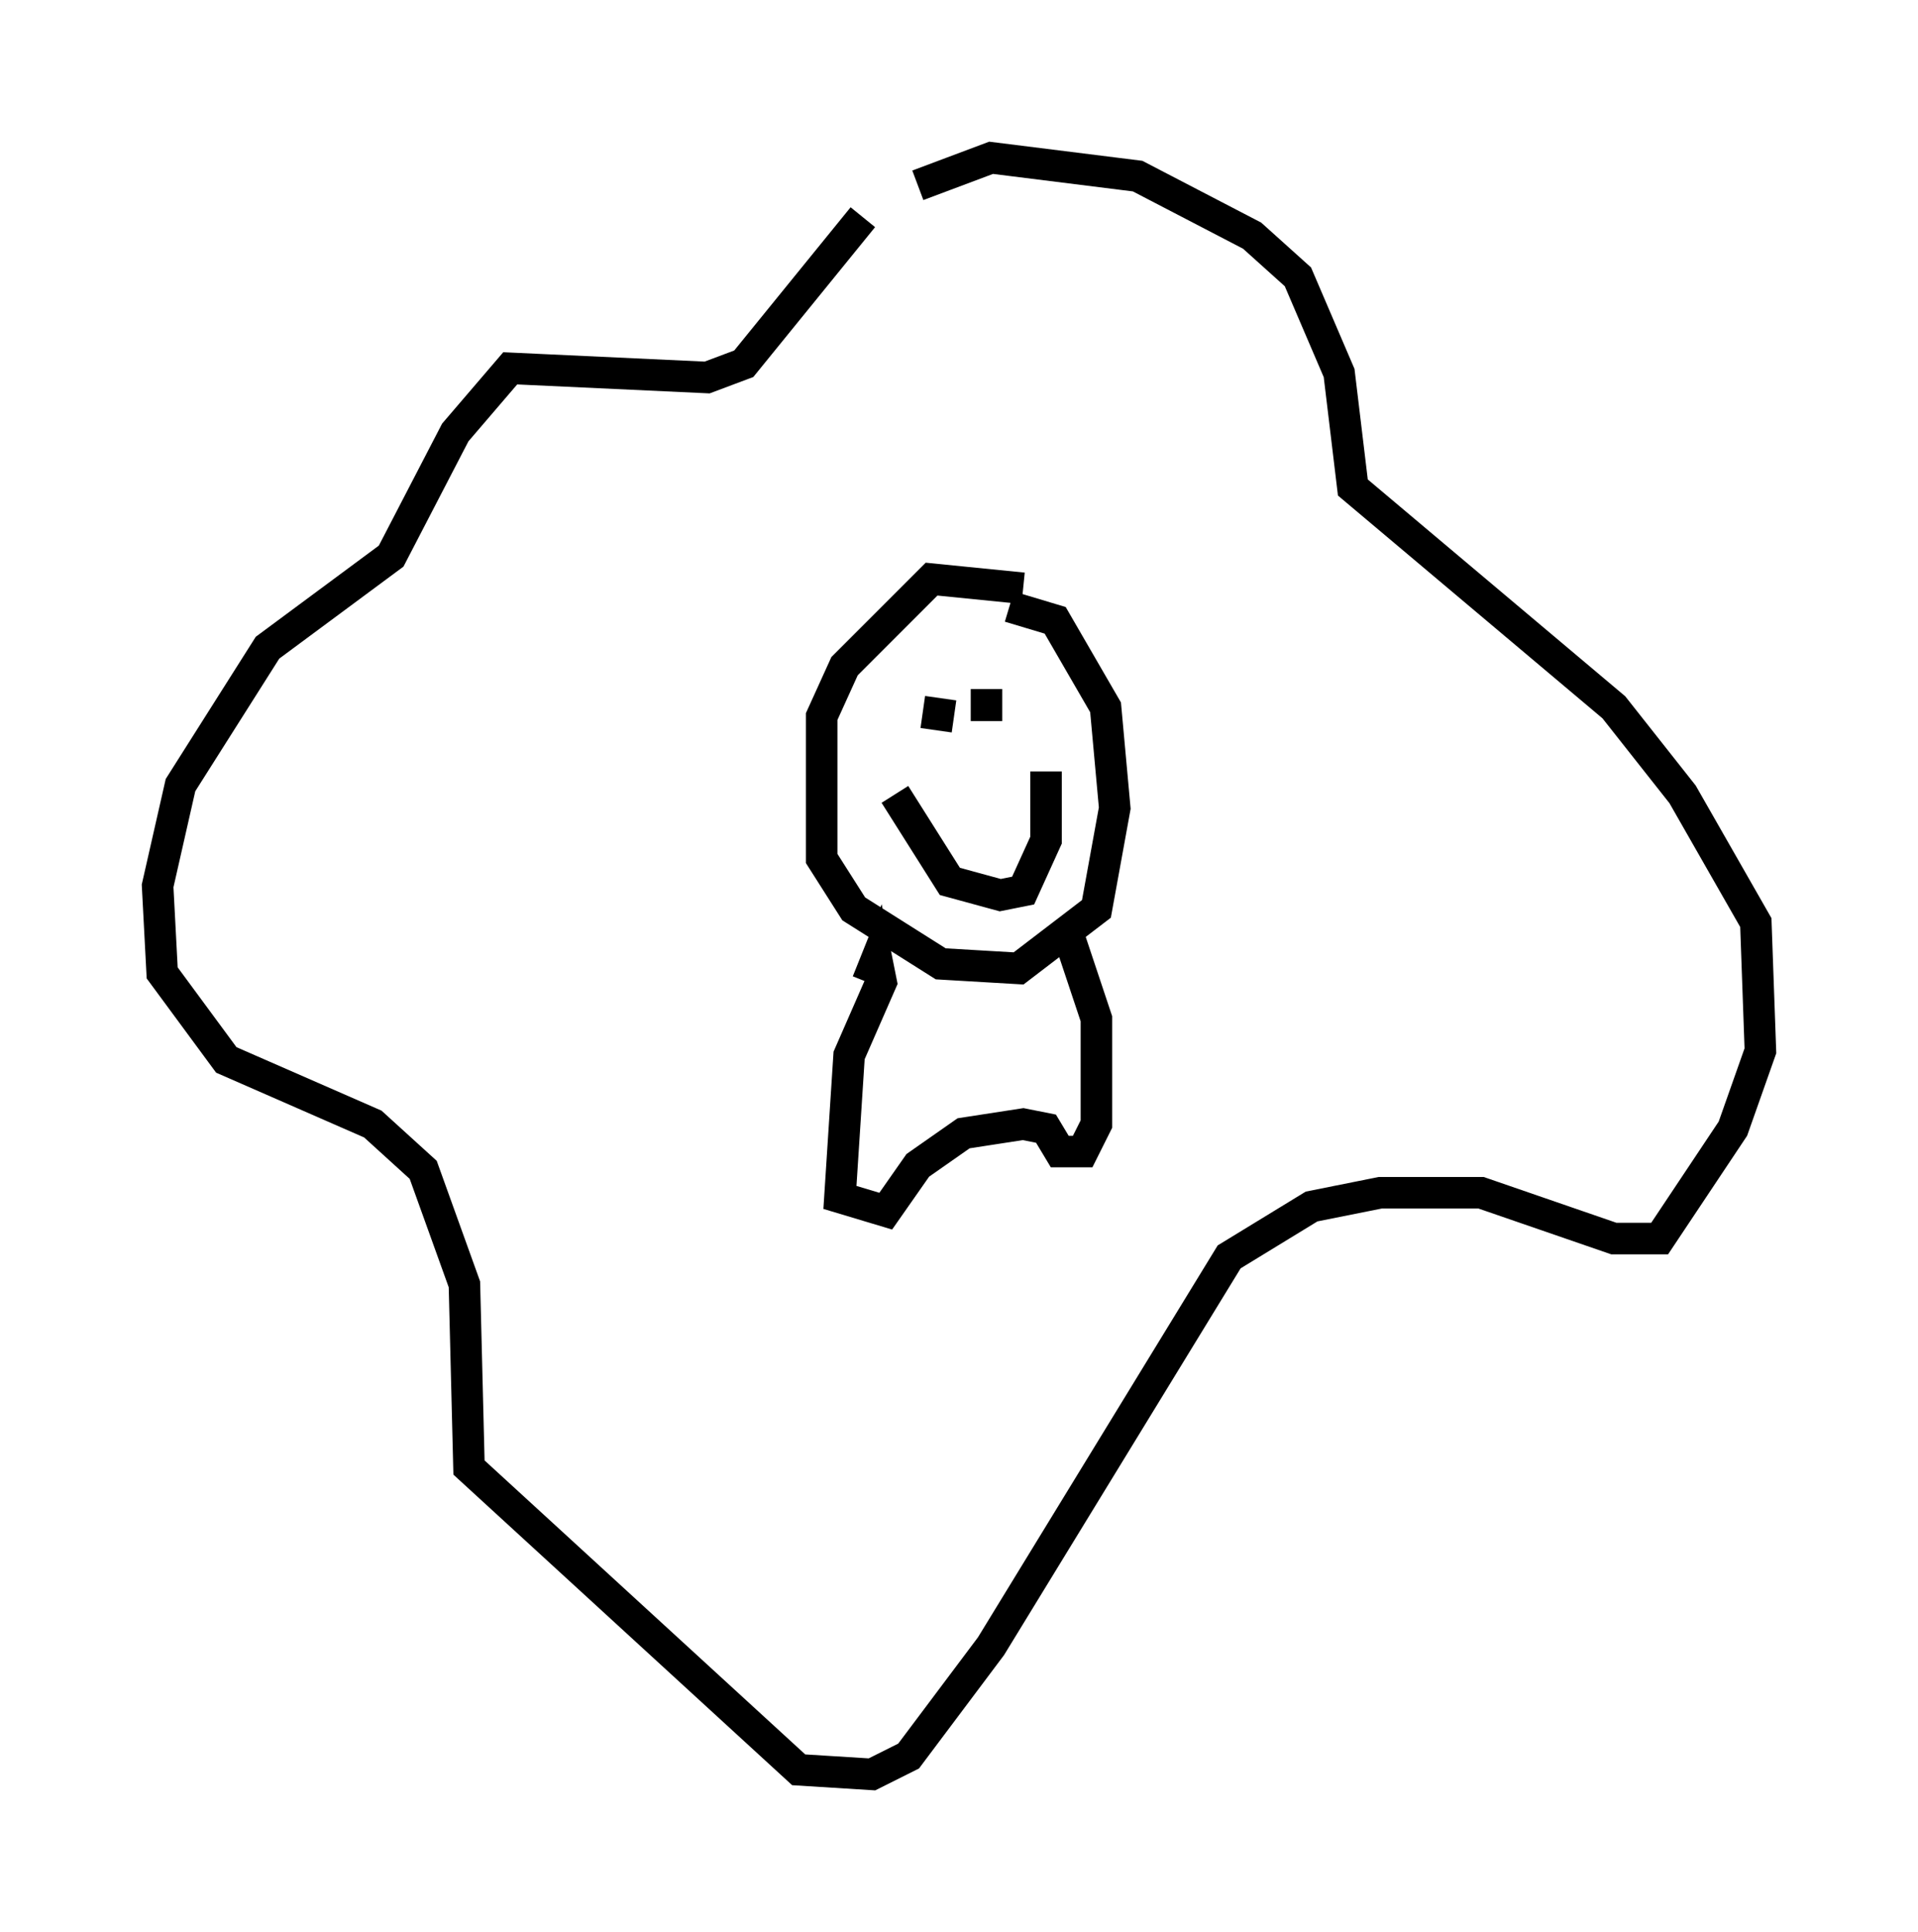<?xml version="1.0" encoding="utf-8" ?>
<svg baseProfile="full" height="61.274" version="1.1" width="60.838" xmlns="http://www.w3.org/2000/svg" xmlns:ev="http://www.w3.org/2001/xml-events" xmlns:xlink="http://www.w3.org/1999/xlink"><defs /><rect fill="white" height="61.274" width="60.838" x="0" y="0" /><path d="M29.257, 6.017 m-1.888, 0.872 l-3.777, 4.648 -1.162, 0.436 l-6.246, -0.291 -1.743, 2.034 l-2.034, 3.922 -3.922, 2.905 l-2.76, 4.358 -0.726, 3.196 l0.145, 2.76 2.034, 2.76 l4.648, 2.034 1.598, 1.453 l1.307, 3.631 0.145, 5.81 l10.458, 9.587 2.324, 0.145 l1.162, -0.581 2.615, -3.486 l7.553, -12.346 2.615, -1.598 l2.179, -0.436 3.196, 0.0 l4.212, 1.453 1.453, 0.0 l2.324, -3.486 0.872, -2.469 l-0.145, -4.067 -2.324, -4.067 l-2.179, -2.76 -8.279, -6.972 l-0.436, -3.631 -1.307, -3.05 l-1.453, -1.307 -3.631, -1.888 l-4.648, -0.581 -2.324, 0.872 m1.598, 16.268 l0.0, 0.0 m1.743, -3.486 l-2.905, -0.291 -2.76, 2.76 l-0.726, 1.598 0.0, 4.503 l1.017, 1.598 2.76, 1.743 l2.469, 0.145 2.469, -1.888 l0.581, -3.196 -0.291, -3.196 l-1.598, -2.76 -1.453, -0.436 m-2.324, 3.777 l0.0, 0.0 m0.145, -0.872 l-0.145, 1.017 m1.598, -1.307 l0.0, 1.017 m-2.905, 2.324 l1.743, 2.76 1.598, 0.436 l0.726, -0.145 0.726, -1.598 l0.0, -2.179 m-5.665, 6.682 l0.291, -0.726 0.145, 0.726 l-1.017, 2.324 -0.291, 4.503 l1.453, 0.436 1.017, -1.453 l1.453, -1.017 1.888, -0.291 l0.726, 0.145 0.436, 0.726 l0.726, 0.0 0.436, -0.872 l0.0, -3.341 -0.872, -2.615 " fill="none" stroke="black" stroke-width="1" /></svg>